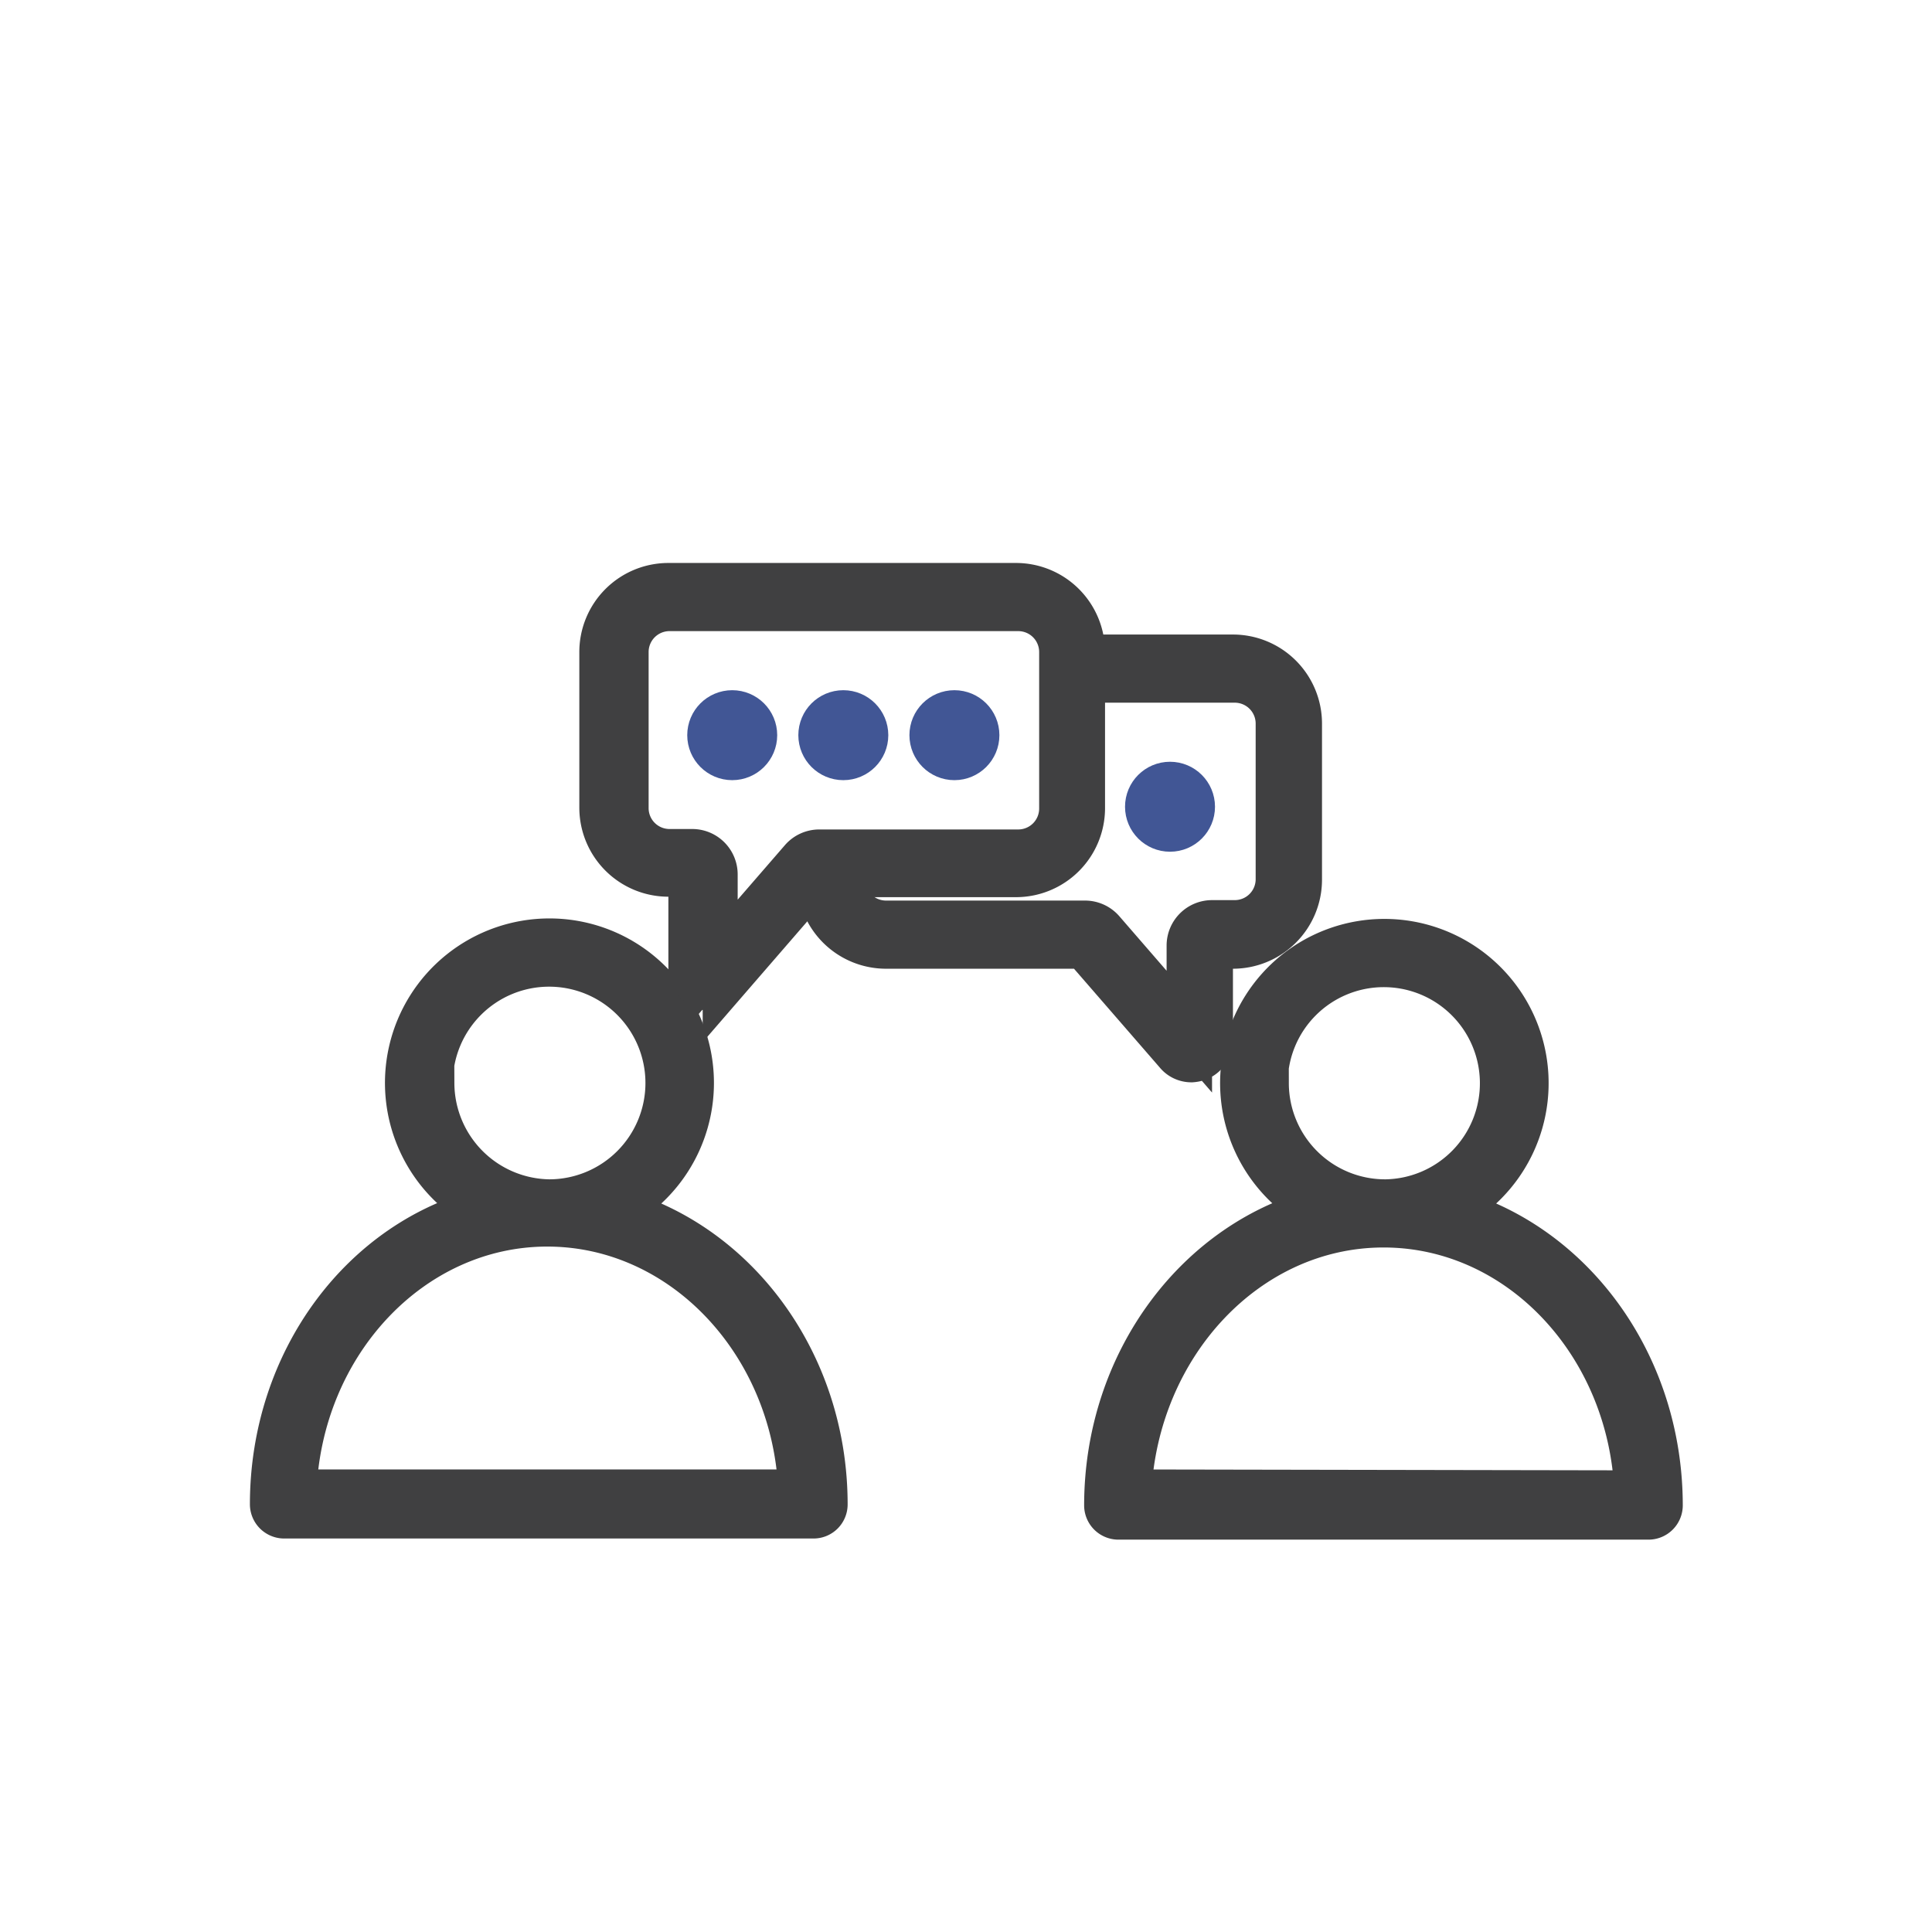 <svg id="Layer_1" data-name="Layer 1" xmlns="http://www.w3.org/2000/svg" viewBox="0 0 85.04 85.04">
  <defs>
    <style>
      .cls-1 {
        fill: #404041;
        stroke: #404041;
        stroke-width: 2; /* Tăng độ dày nét */
      }
      .cls-2 {
        fill: #415695;
        stroke: #415695;
        stroke-width: 2; /* Tăng độ dày nét */
      }
    </style>
  </defs>
  <path class="cls-1" d="M26.93,53.27a6.24,6.24,0,1,0-5.49,0C16,54.6,12,59.9,12,66.22a.51.51,0,0,0,.5.5H35.81a.5.5,0,0,0,.5-.5C36.31,59.93,32.3,54.66,26.93,53.27Zm-8-5.59a5.24,5.24,0,1,1,5.24,5.23A5.25,5.25,0,0,1,19,47.68Zm-6,18c.24-6.56,5.16-11.81,11.16-11.81s10.93,5.25,11.17,11.81Z"/>
  <path class="cls-1" d="M63.68,53.27a6.23,6.23,0,1,0-5.49,0c-5.41,1.35-9.47,6.65-9.47,13a.51.51,0,0,0,.5.5H72.57a.51.51,0,0,0,.5-.5C73.07,59.93,69.05,54.66,63.68,53.27Zm-8-5.59A5.23,5.23,0,1,1,61,52.91,5.24,5.24,0,0,1,55.73,47.68Zm-6,18C50,59.16,54.89,53.91,60.9,53.91s10.92,5.25,11.16,11.81Z"/>
  <circle class="cls-2" cx="51.5" cy="35.51" r="0.98"/>
  <path class="cls-1" d="M52.45,46.64a.81.81,0,0,1-.64-.3l-4.08-4.7H39a2.92,2.92,0,0,1-2.92-2.91V38h1v.74A1.92,1.92,0,0,0,39,40.64h8.77a1,1,0,0,1,.74.34l3.84,4.43V41.62a1,1,0,0,1,1-1h1a1.92,1.92,0,0,0,1.92-1.91V31.84a1.92,1.92,0,0,0-1.92-1.91H47.19v-1h7.08a2.92,2.92,0,0,1,2.92,2.91v6.89a2.92,2.92,0,0,1-2.92,2.91h-1l0,4.14a.86.86,0,0,1-.56.81A1.12,1.12,0,0,1,52.45,46.64Z"/>
  <path class="cls-1" d="M31.29,43.49a1.12,1.12,0,0,1-.31-.05.86.86,0,0,1-.56-.81V38.47l-1,0a2.92,2.92,0,0,1-2.92-2.91V28.69a2.92,2.92,0,0,1,2.92-2.91h15.3a2.92,2.92,0,0,1,2.92,2.91v6.89a2.92,2.92,0,0,1-2.92,2.91H36l-4.07,4.7A.81.81,0,0,1,31.29,43.49ZM29.47,26.78a1.92,1.92,0,0,0-1.92,1.91v6.89a1.92,1.92,0,0,0,1.92,1.91h1a1,1,0,0,1,1,1v3.79l3.84-4.43a1,1,0,0,1,.74-.34h8.77a1.92,1.92,0,0,0,1.92-1.91V28.69a1.92,1.92,0,0,0-1.92-1.91Z"/>
  <circle class="cls-2" cx="37.12" cy="32.36" r="0.98"/>
  <circle class="cls-2" cx="42.01" cy="32.36" r="0.98"/>
  <circle class="cls-2" cx="32.23" cy="32.36" r="0.98"/>
</svg>
